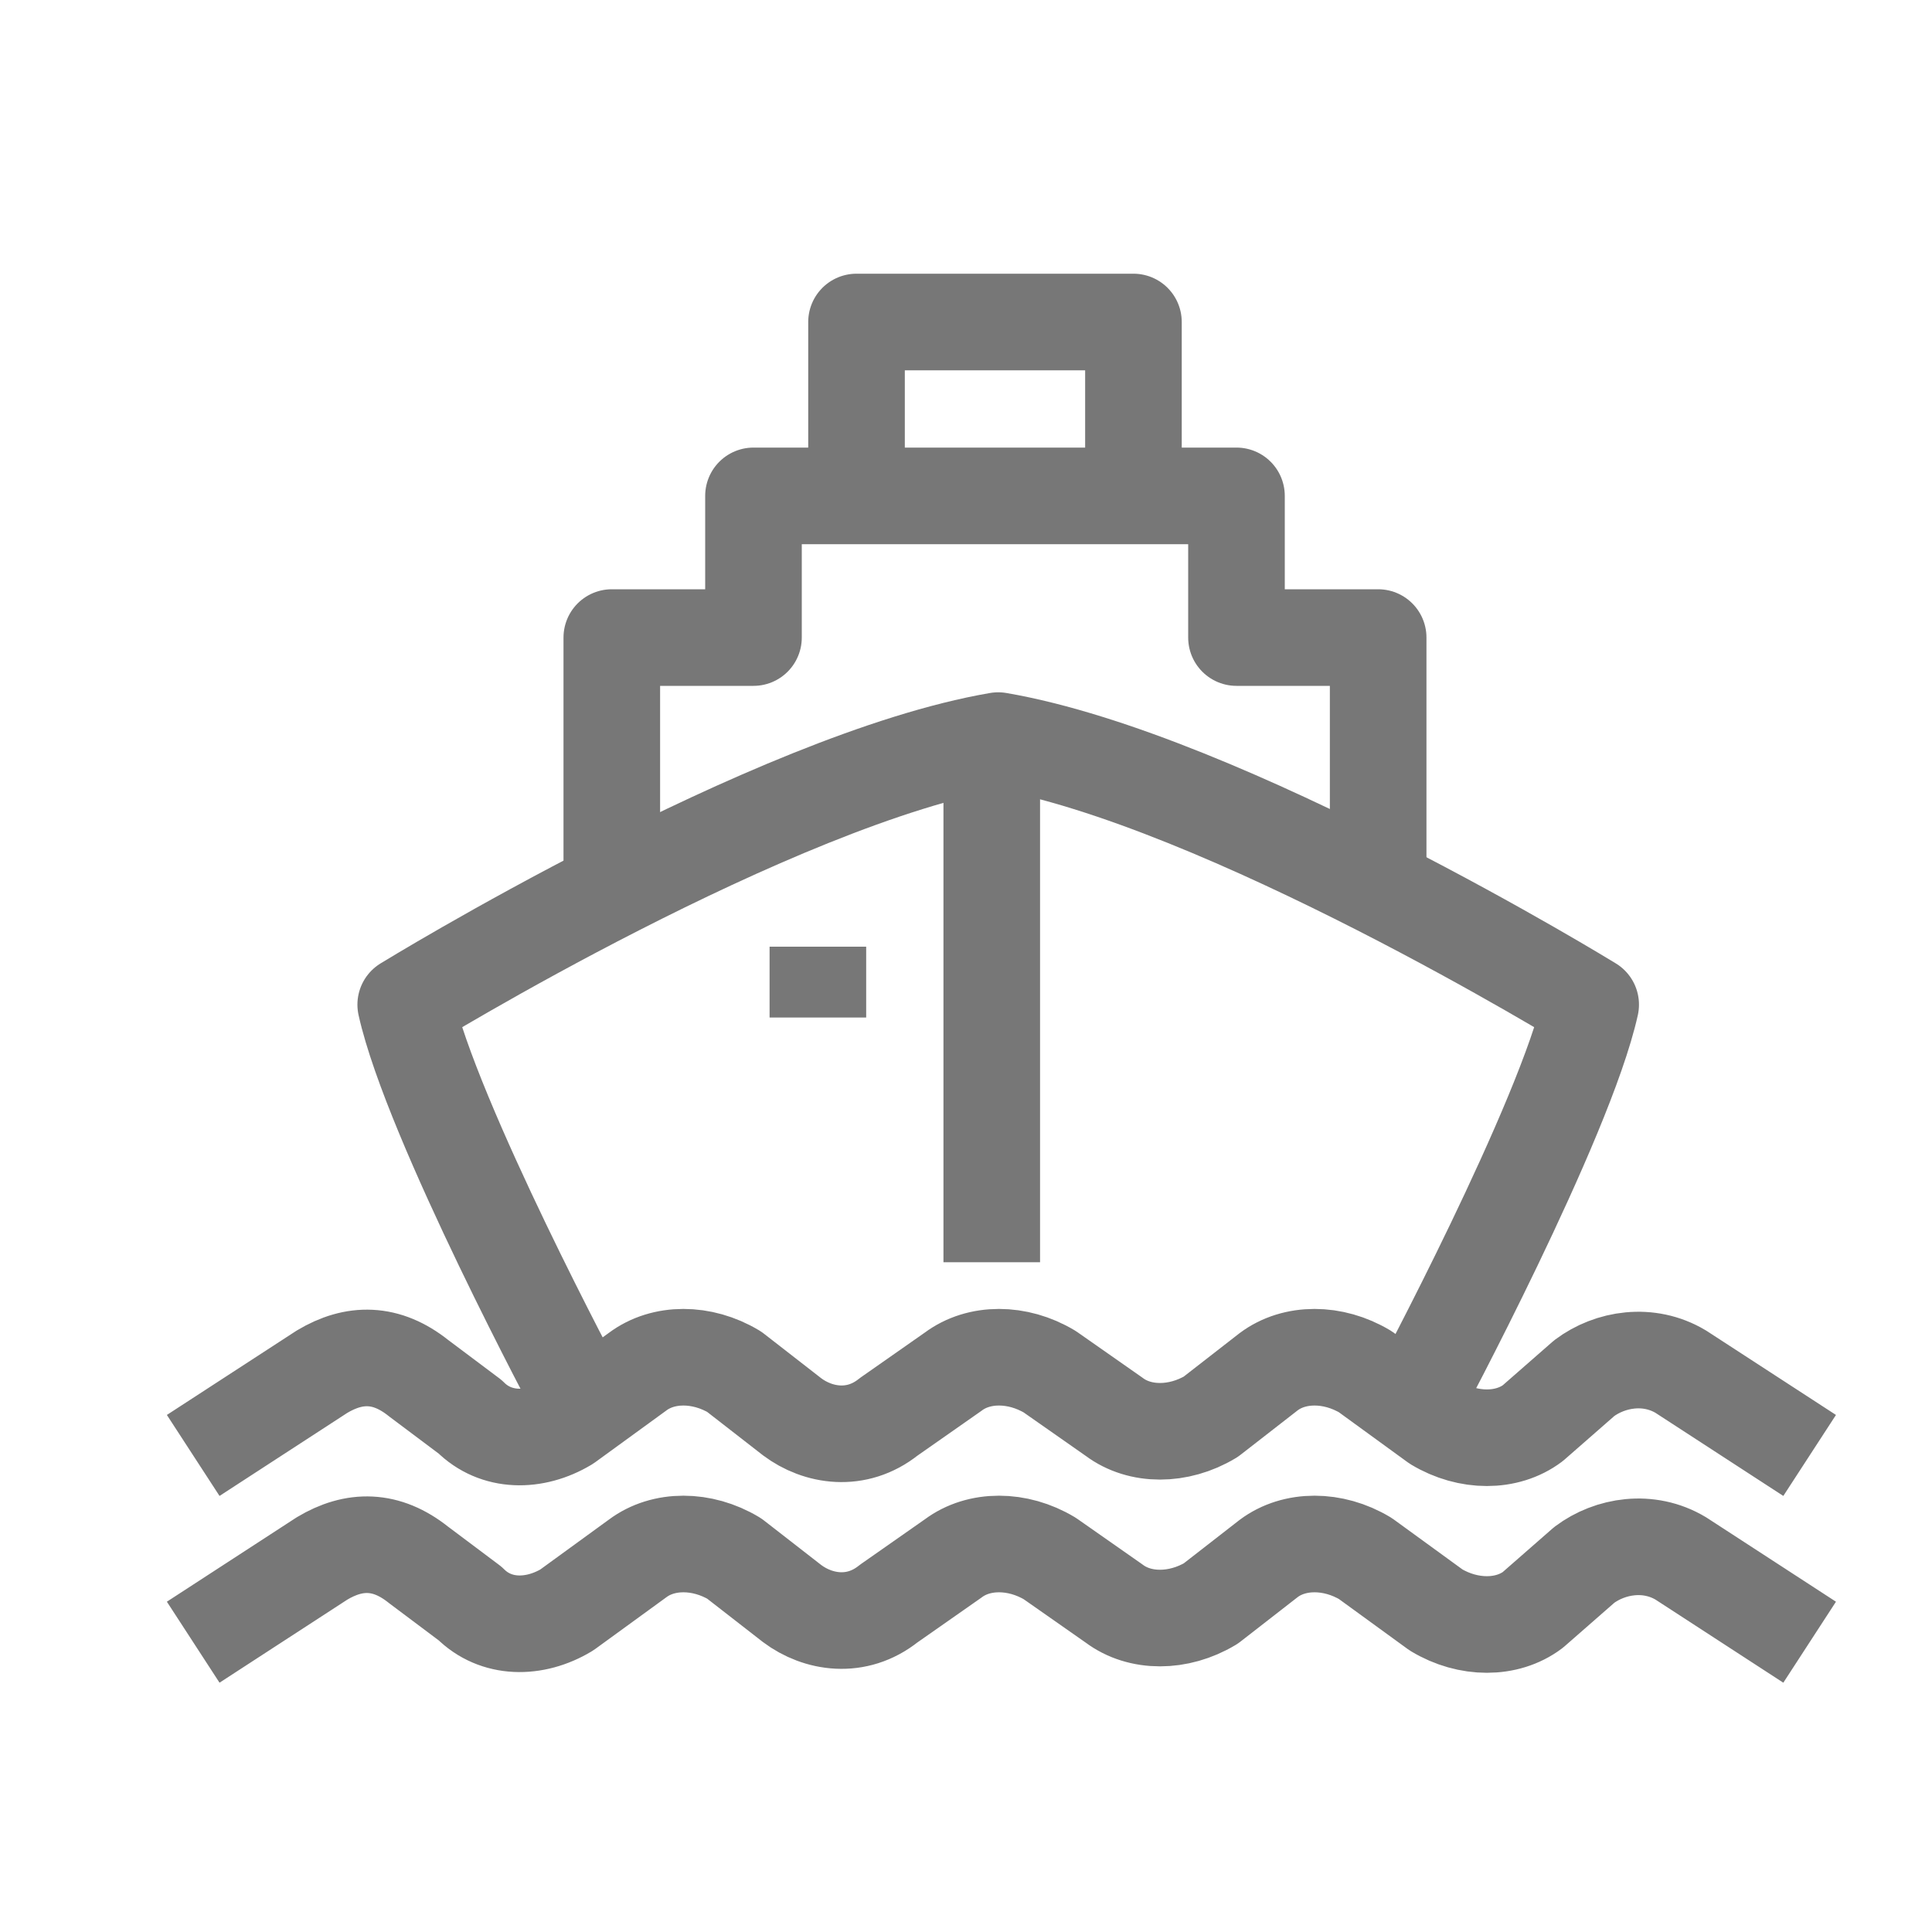 <?xml version="1.0" encoding="utf-8"?>
<!-- Generator: Adobe Illustrator 24.2.1, SVG Export Plug-In . SVG Version: 6.00 Build 0)  -->
<svg version="1.1" id="Layer_1" xmlns="http://www.w3.org/2000/svg" xmlns:xlink="http://www.w3.org/1999/xlink" x="0px" y="0px"
	 width="30px" height="30px" viewBox="0 0 30 30" style="enable-background:new 0 0 30 30;" xml:space="preserve">
<style type="text/css">
	.st0{fill:none;stroke:#777777;stroke-width:1.5;stroke-linejoin:round;stroke-miterlimit:10;}
</style>
<g>
	<polyline class="st0" points="21.4,13.7 21.4,9.9 19.2,9.9 19.2,7.7 11.7,7.7 11.7,9.9 9.5,9.9 9.5,13.7 	"/>
	<polyline class="st0" points="17.6,7.7 17.6,5 13.3,5 13.3,7.7 	"/>
	<path class="st0" d="M9,21.7c0,0-2.3-4.3-2.7-6.1c0,0,5.7-3.5,9.2-4.1c3.5,0.6,9.2,4.1,9.2,4.1c-0.4,1.8-2.7,6.1-2.7,6.1"/>
	<path class="st0" d="M3,22.6l2-1.3C5.5,21,6,21,6.5,21.4L7.3,22c0.4,0.4,1,0.4,1.5,0.1l1.1-0.8c0.4-0.3,1-0.3,1.5,0l0.9,0.7
		c0.4,0.3,1,0.4,1.5,0l1-0.7c0.4-0.3,1-0.3,1.5,0l1,0.7c0.4,0.3,1,0.3,1.5,0l0.9-0.7c0.4-0.3,1-0.3,1.5,0l1.1,0.8
		c0.5,0.3,1.1,0.3,1.5,0l0.8-0.7c0.4-0.3,1-0.4,1.5-0.1l2,1.3"/>
	<path class="st0" d="M3,25.5l2-1.3c0.5-0.3,1-0.3,1.5,0.1l0.8,0.6c0.4,0.4,1,0.4,1.5,0.1l1.1-0.8c0.4-0.3,1-0.3,1.5,0l0.9,0.7
		c0.4,0.3,1,0.4,1.5,0l1-0.7c0.4-0.3,1-0.3,1.5,0l1,0.7c0.4,0.3,1,0.3,1.5,0l0.9-0.7c0.4-0.3,1-0.3,1.5,0l1.1,0.8
		c0.5,0.3,1.1,0.3,1.5,0l0.8-0.7c0.4-0.3,1-0.4,1.5-0.1l2,1.3"/>
	<line class="st0" x1="15.4" y1="11.5" x2="15.4" y2="19.6"/>
	<line class="st0" x1="12.7" y1="14.7" x2="12.7" y2="15.8"/>
</g>
</svg>
